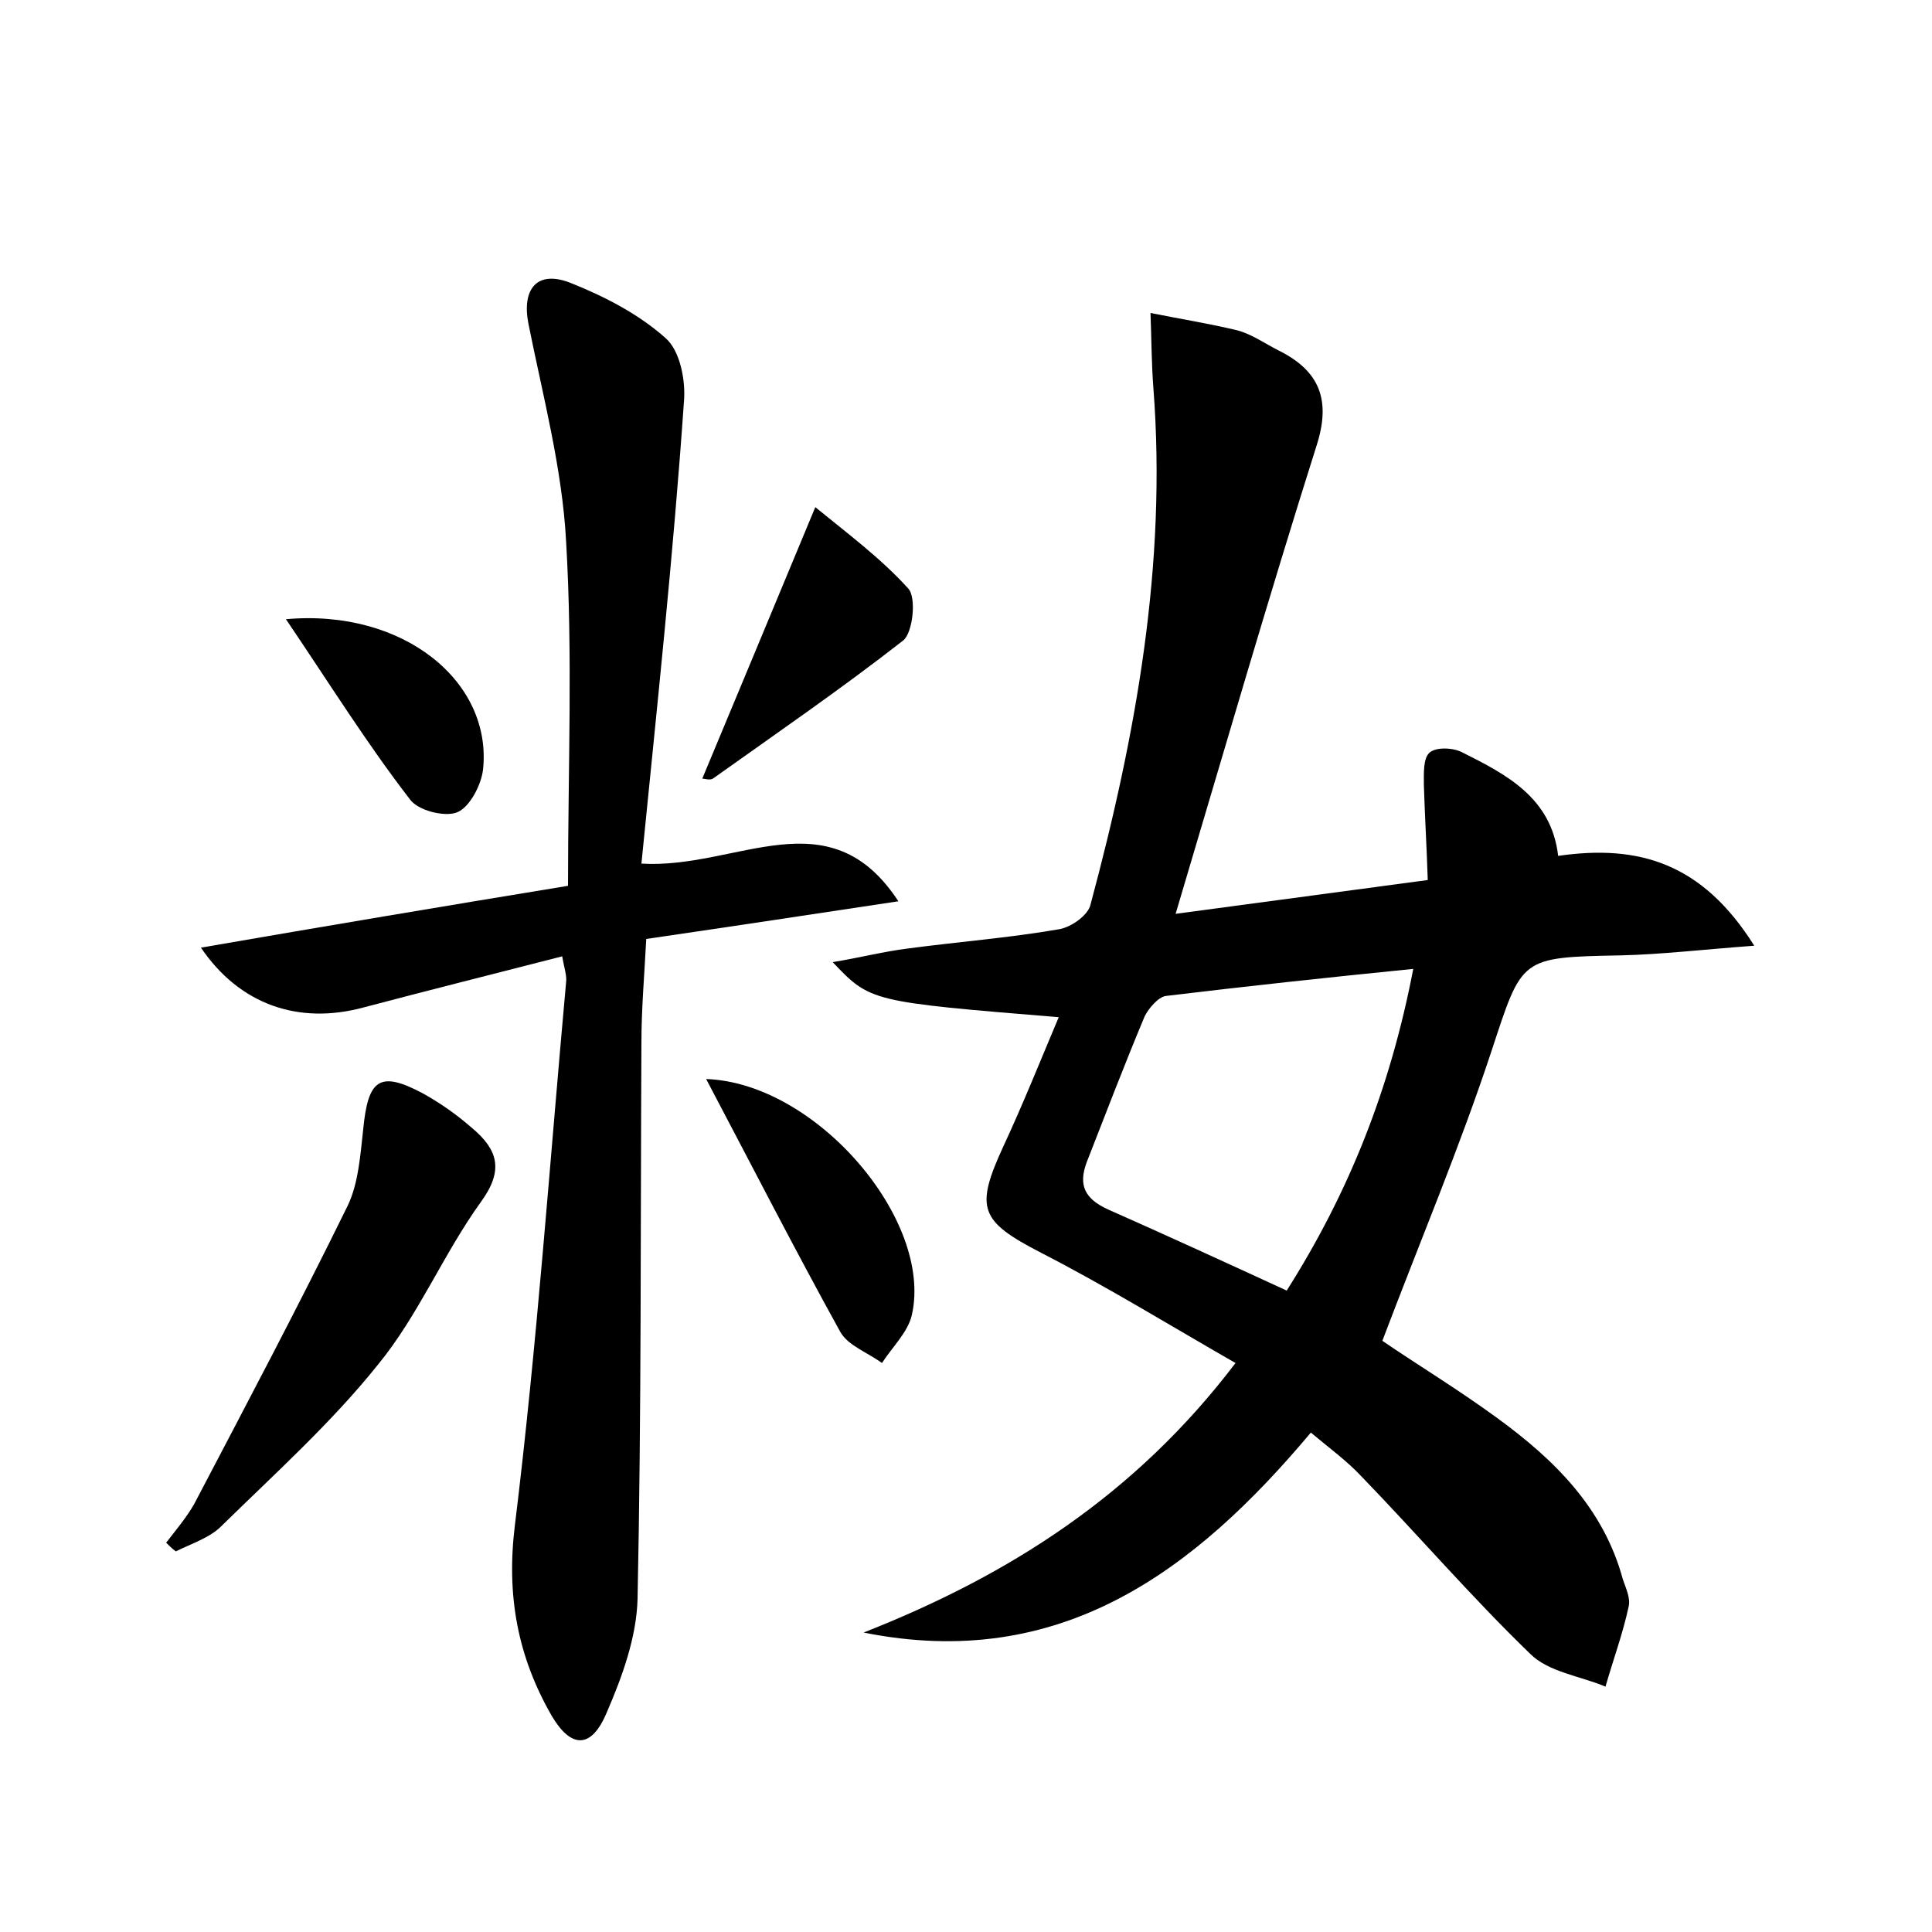 <?xml version="1.0" encoding="utf-8"?>
<!-- Generator: Adobe Illustrator 22.0.0, SVG Export Plug-In . SVG Version: 6.00 Build 0)  -->
<svg version="1.1" id="图层_1" xmlns="http://www.w3.org/2000/svg" xmlns:xlink="http://www.w3.org/1999/xlink" x="0px" y="0px"
	 viewBox="0 0 200 200" style="enable-background:new 0 0 200 200;" xml:space="preserve">
<style type="text/css">
	.st1{fill:#010000;}
	.st4{fill:#fbfafc;}
</style>
<g>
	
	<path d="M89.4,169c15-5.9,28.1-14.2,38.5-27.9c-6.8-3.9-13.3-7.9-20.1-11.4c-6.4-3.3-6.9-4.6-3.9-11.1c2-4.3,3.8-8.8,5.7-13.3
		c-19.5-1.6-19.5-1.6-23.4-5.7c3-0.5,5.3-1.1,7.7-1.4c5.2-0.7,10.5-1.1,15.7-2c1.3-0.2,3.1-1.5,3.3-2.6c4.7-17.5,7.9-35.2,6.5-53.4
		c-0.2-2.6-0.2-5.2-0.3-7.8c3,0.6,6.1,1.1,9,1.8c1.5,0.4,2.9,1.4,4.3,2.1c4.2,2.1,5.4,5.1,3.9,9.8c-5,15.8-9.6,31.7-14.6,48.5
		c8.9-1.2,17.1-2.3,26.1-3.5c-0.1-3.3-0.3-6.5-0.4-9.8c0-1.2-0.1-2.8,0.6-3.4c0.7-0.6,2.5-0.5,3.4,0c4.6,2.3,9.2,4.7,9.9,10.7
		c8.3-1.2,14.9,0.7,20.3,9.3c-5.4,0.4-9.6,0.9-13.8,1c-10.5,0.2-10.2,0.2-13.4,9.9c-3.3,10-7.4,19.7-11.3,30c3.5,2.4,7.8,5,11.9,8
		c5.9,4.3,11,9.3,13,16.7c0.3,0.9,0.8,1.9,0.6,2.8c-0.6,2.8-1.6,5.5-2.4,8.3c-2.6-1.1-5.9-1.5-7.8-3.4c-6.1-5.9-11.6-12.3-17.5-18.4
		c-1.5-1.6-3.3-2.9-5.2-4.5C123.7,162.6,109.8,173.1,89.4,169z M146.3,100.3c-9,0.9-17.3,1.8-25.6,2.8c-0.8,0.1-1.8,1.3-2.2,2.1
		c-2.1,5-4,10-6,15.1c-0.9,2.4-0.2,3.8,2.2,4.9c6.1,2.7,12.2,5.5,18.5,8.4C139.6,123.5,143.9,112.8,146.3,100.3z"/>
	<path d="M66.4,89.4c9.9,0.6,19.4-7.1,26.6,3.9c-8.6,1.3-17.2,2.6-26.1,3.9c-0.2,3.8-0.5,7.3-0.5,10.7c-0.1,19.2,0,38.4-0.4,57.6
		c-0.1,4-1.6,8.1-3.2,11.8c-1.6,3.8-3.7,3.7-5.7,0.3c-3.5-6.1-4.7-12.4-3.8-19.7c2.3-18.7,3.6-37.5,5.3-56.2
		c0.1-0.7-0.2-1.5-0.4-2.7c-7,1.8-13.8,3.5-20.6,5.3c-6.7,1.8-12.8-0.3-16.8-6.2c12.7-2.2,25.2-4.3,38-6.4c0-12.1,0.5-23.9-0.2-35.7
		c-0.4-7.5-2.4-15-3.9-22.5c-0.7-3.6,0.9-5.6,4.4-4.2c3.5,1.4,7,3.2,9.8,5.7c1.5,1.3,2.1,4.4,1.9,6.6C69.7,57.5,68,73.3,66.4,89.4z"
		/>
	<path d="M17.2,159.7c1-1.3,2.1-2.6,2.9-4c5.4-10.3,10.8-20.5,15.9-30.9c1.1-2.3,1.3-5.2,1.6-7.9c0.5-5.2,1.7-6.1,6.2-3.7
		c1.8,1,3.5,2.2,5.1,3.6c2.6,2.2,3.3,4.3,0.9,7.6c-3.9,5.4-6.5,11.8-10.7,16.9c-4.8,6-10.7,11.3-16.2,16.7c-1.2,1.2-3.1,1.8-4.7,2.6
		C17.8,160.3,17.5,160,17.2,159.7z"/>
	<path d="M73.1,111.7c11.4,0.4,23.5,14.6,21.3,24.4c-0.4,1.8-2,3.3-3.1,5c-1.5-1.1-3.5-1.8-4.3-3.2
		C82.3,129.4,77.9,120.8,73.1,111.7z"/>
	<path d="M72.7,80.6c3.8-9.1,7.5-18,11.7-28.1c3.3,2.7,6.8,5.3,9.6,8.4c0.9,0.9,0.5,4.6-0.5,5.4c-6.4,5-13.1,9.6-19.7,14.3
		C73.5,80.8,72.9,80.6,72.7,80.6z"/>
	<path d="M29.6,64.1C41.8,63,51,70.6,50,79.7c-0.2,1.6-1.4,3.9-2.7,4.4c-1.3,0.5-4.1-0.2-4.9-1.4C38,77,34.2,70.9,29.6,64.1z"/>
	
</g>
</svg>
